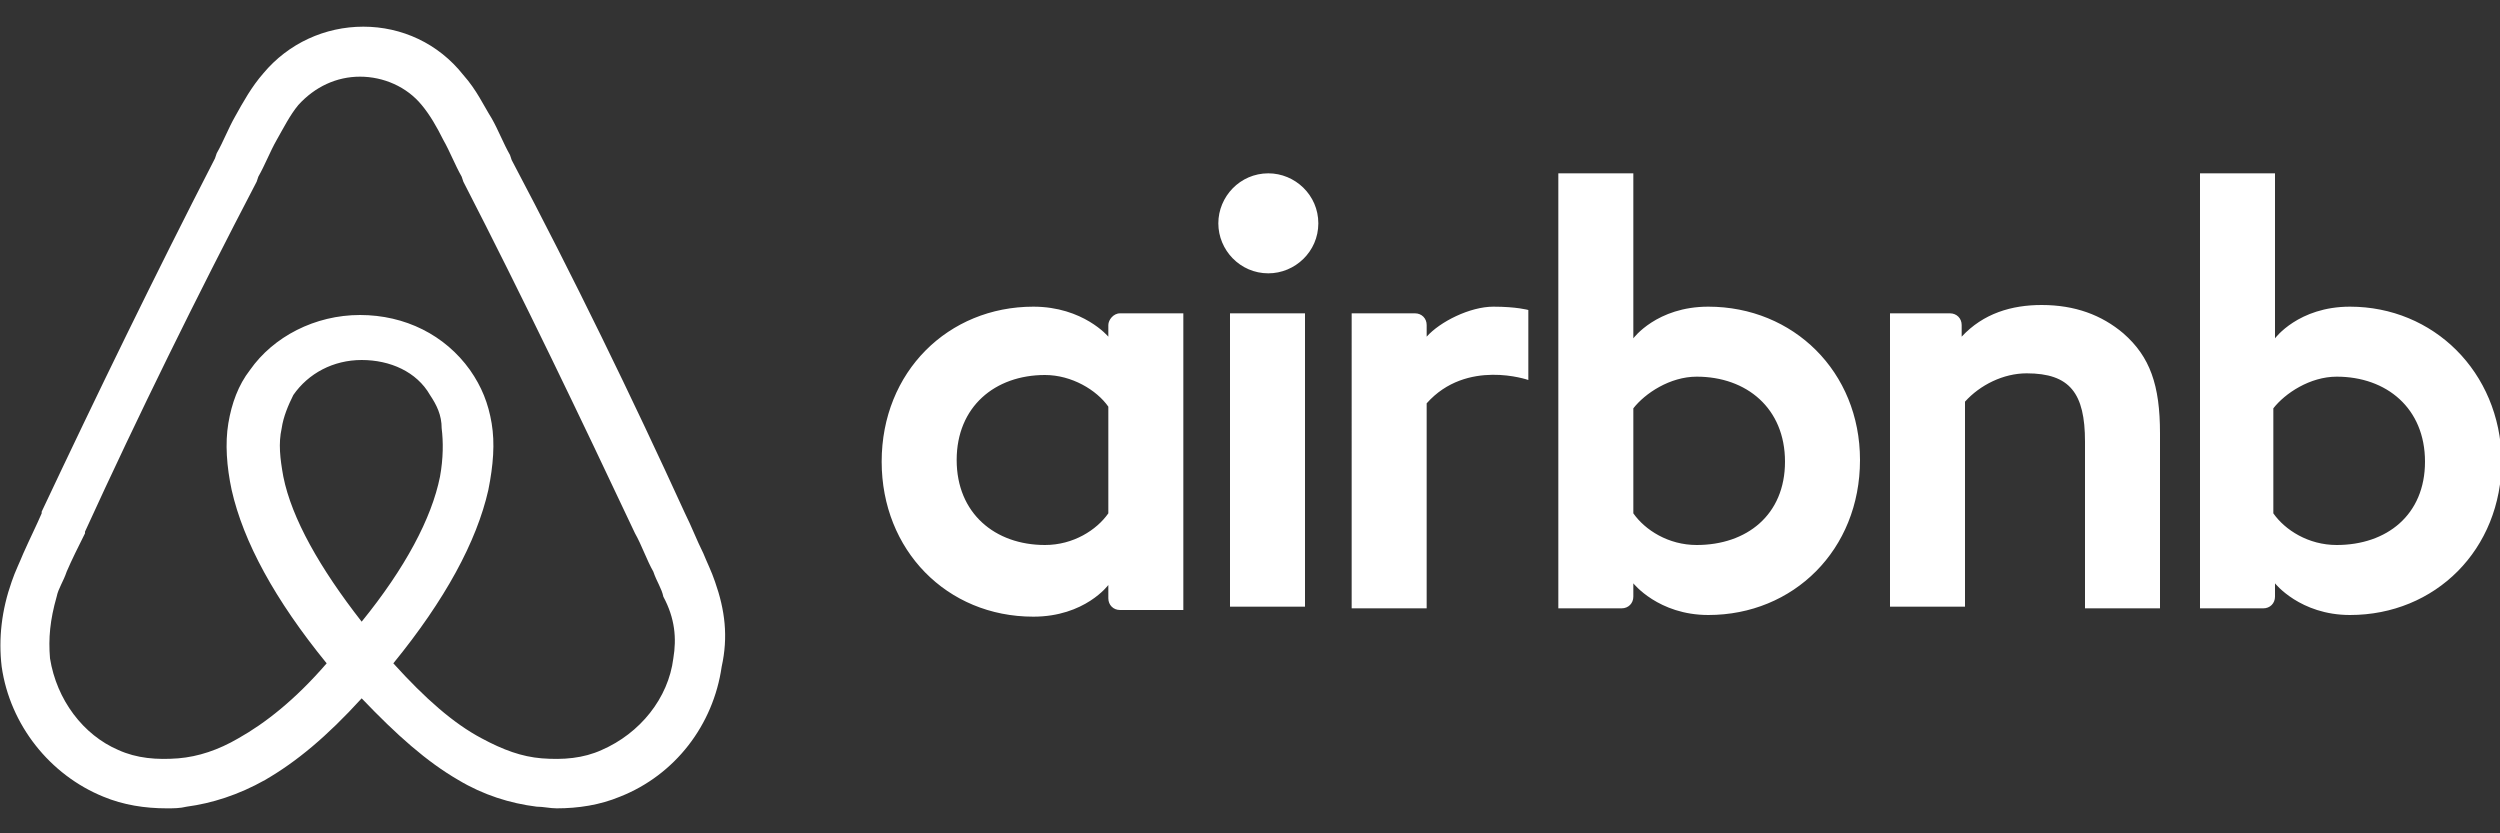 <?xml version="1.0" encoding="utf-8"?>
<!-- Generator: Adobe Illustrator 27.0.0, SVG Export Plug-In . SVG Version: 6.00 Build 0)  -->
<svg version="1.1" id="Layer_1" xmlns="http://www.w3.org/2000/svg" xmlns:xlink="http://www.w3.org/1999/xlink" x="0px" y="0px"
	 width="150px" height="50px" viewBox="0 0 150 50" style="enable-background:new 0 0 150 50;" xml:space="preserve">
<rect x="0" y="0" width="150" height="50" fill="#333333" stroke="none"/>
<style type="text/css">
	.st0{fill:#FFFFFF;}
	.st1{fill-rule:evenodd;clip-rule:evenodd;fill:#FFFFFF;}
</style>
<g>
	<path class="st0" d="M79.1,13.4c0,1.7-1.4,3-3,3c-1.7,0-3-1.4-3-3s1.3-3,3-3C77.7,10.4,79.1,11.7,79.1,13.4z M66.5,19.5
		c0,0.3,0,0.7,0,0.7S65,18.4,62,18.4c-5.1,0-9.1,3.9-9.1,9.3c0,5.3,3.9,9.3,9.1,9.3c3.1,0,4.5-1.9,4.5-1.9v0.8
		c0,0.4,0.3,0.7,0.7,0.7h3.8V18.8c0,0-3.5,0-3.8,0C66.8,18.8,66.5,19.2,66.5,19.5z M66.5,30.8c-0.7,1-2.1,1.9-3.8,1.9
		c-3,0-5.3-1.9-5.3-5.1s2.3-5.1,5.3-5.1c1.6,0,3.1,0.9,3.8,1.9V30.8z M73.8,18.8h4.5v17.6h-4.5V18.8z M141,18.4
		c-3.1,0-4.5,1.9-4.5,1.9v-9.9h-4.5v26.1c0,0,3.5,0,3.8,0c0.4,0,0.7-0.3,0.7-0.7V35l0,0c0,0,1.5,1.9,4.5,1.9c5.1,0,9.1-3.9,9.1-9.3
		C150,22.3,146,18.4,141,18.4z M140.2,32.7c-1.7,0-3.1-0.9-3.8-1.9v-6.3c0.7-0.9,2.2-1.9,3.8-1.9c3,0,5.3,1.9,5.3,5.1
		S143.2,32.7,140.2,32.7z M129.6,26v10.5h-4.5v-10c0-2.9-0.9-4.1-3.5-4.1c-1.4,0-2.8,0.7-3.7,1.7v12.3h-4.5V18.8h3.6
		c0.4,0,0.7,0.3,0.7,0.7v0.7c1.3-1.4,3-1.9,4.8-1.9c2,0,3.6,0.6,4.9,1.7C129,21.4,129.6,23.1,129.6,26z M102.5,18.4
		c-3.1,0-4.5,1.9-4.5,1.9v-9.9h-4.5v26.1c0,0,3.5,0,3.8,0c0.4,0,0.7-0.3,0.7-0.7V35l0,0c0,0,1.5,1.9,4.5,1.9c5.1,0,9.1-3.9,9.1-9.3
		C111.6,22.3,107.6,18.4,102.5,18.4z M101.8,32.7c-1.7,0-3.1-0.9-3.8-1.9v-6.3c0.7-0.9,2.2-1.9,3.8-1.9c3,0,5.3,1.9,5.3,5.1
		S104.8,32.7,101.8,32.7z M89.6,18.4c1.4,0,2.1,0.2,2.1,0.2v4.2c0,0-3.7-1.3-6.1,1.4v12.3h-4.5V18.8c0,0,3.5,0,3.8,0
		c0.4,0,0.7,0.3,0.7,0.7v0.7C86.4,19.3,88.2,18.4,89.6,18.4z M42.9,34.9c-0.2-0.6-0.5-1.2-0.7-1.7c-0.4-0.8-0.7-1.6-1.1-2.4l0,0
		c-3.2-7-6.7-14.2-10.4-21.2l-0.1-0.3c-0.4-0.7-0.7-1.5-1.1-2.2c-0.5-0.8-0.9-1.7-1.7-2.6c-1.5-1.9-3.7-2.9-6-2.9
		c-2.3,0-4.5,1-6,2.8c-0.7,0.8-1.2,1.7-1.7,2.6c-0.4,0.7-0.7,1.5-1.1,2.2l-0.1,0.3c-3.6,7-7.1,14.2-10.4,21.2l0,0.1
		c-0.3,0.7-0.7,1.5-1.1,2.4c-0.2,0.5-0.5,1.1-0.7,1.7c-0.6,1.7-0.8,3.4-0.6,5.1c0.5,3.5,2.9,6.5,6.1,7.8c1.2,0.5,2.5,0.7,3.8,0.7
		c0.4,0,0.8,0,1.2-0.1c1.5-0.2,3.1-0.7,4.7-1.6c1.9-1.1,3.7-2.6,5.8-4.9c2.1,2.2,3.9,3.8,5.8,4.9c1.5,0.9,3.1,1.4,4.7,1.6
		c0.4,0,0.8,0.1,1.2,0.1c1.3,0,2.6-0.2,3.8-0.7c3.3-1.3,5.6-4.3,6.1-7.8C43.7,38.2,43.5,36.6,42.9,34.9z M21.7,37.3
		c-2.5-3.2-4.2-6.2-4.7-8.7c-0.2-1.1-0.3-2-0.1-2.9c0.1-0.7,0.4-1.4,0.7-2c0.9-1.3,2.4-2.1,4.1-2.1c1.7,0,3.3,0.7,4.1,2.1
		c0.4,0.6,0.7,1.2,0.7,2c0.1,0.8,0.1,1.8-0.1,2.9C25.9,31.1,24.3,34.1,21.7,37.3z M40.4,39.5c-0.3,2.4-2,4.5-4.3,5.5
		c-1.1,0.5-2.3,0.6-3.6,0.5c-1.2-0.1-2.3-0.5-3.6-1.2c-1.7-0.9-3.4-2.4-5.3-4.5c3.1-3.8,5-7.3,5.7-10.4c0.3-1.5,0.4-2.8,0.2-4
		c-0.2-1.2-0.6-2.2-1.3-3.2c-1.5-2.1-3.9-3.3-6.6-3.3s-5.2,1.3-6.6,3.3c-0.7,0.9-1.1,2-1.3,3.2c-0.2,1.2-0.1,2.6,0.2,4
		c0.7,3.1,2.6,6.6,5.7,10.4c-1.9,2.2-3.7,3.6-5.3,4.5c-1.2,0.7-2.4,1.1-3.6,1.2c-1.3,0.1-2.5,0-3.6-0.5C5,44.1,3.4,42,3,39.5
		c-0.1-1.2,0-2.3,0.4-3.7c0.1-0.5,0.4-0.9,0.6-1.5c0.3-0.7,0.7-1.5,1.1-2.3l0-0.1c3.2-7,6.7-14.1,10.3-21l0.1-0.3
		c0.4-0.7,0.7-1.5,1.1-2.2c0.4-0.7,0.8-1.5,1.3-2.1c1-1.1,2.3-1.7,3.7-1.7s2.8,0.6,3.7,1.7c0.5,0.6,0.9,1.3,1.3,2.1
		c0.4,0.7,0.7,1.5,1.1,2.2l0.1,0.3c3.6,7,7,14.1,10.3,21.1v0c0.4,0.7,0.7,1.6,1.1,2.3c0.2,0.6,0.5,1,0.6,1.5
		C40.5,37.1,40.6,38.3,40.4,39.5z"/>
</g>
</svg>
